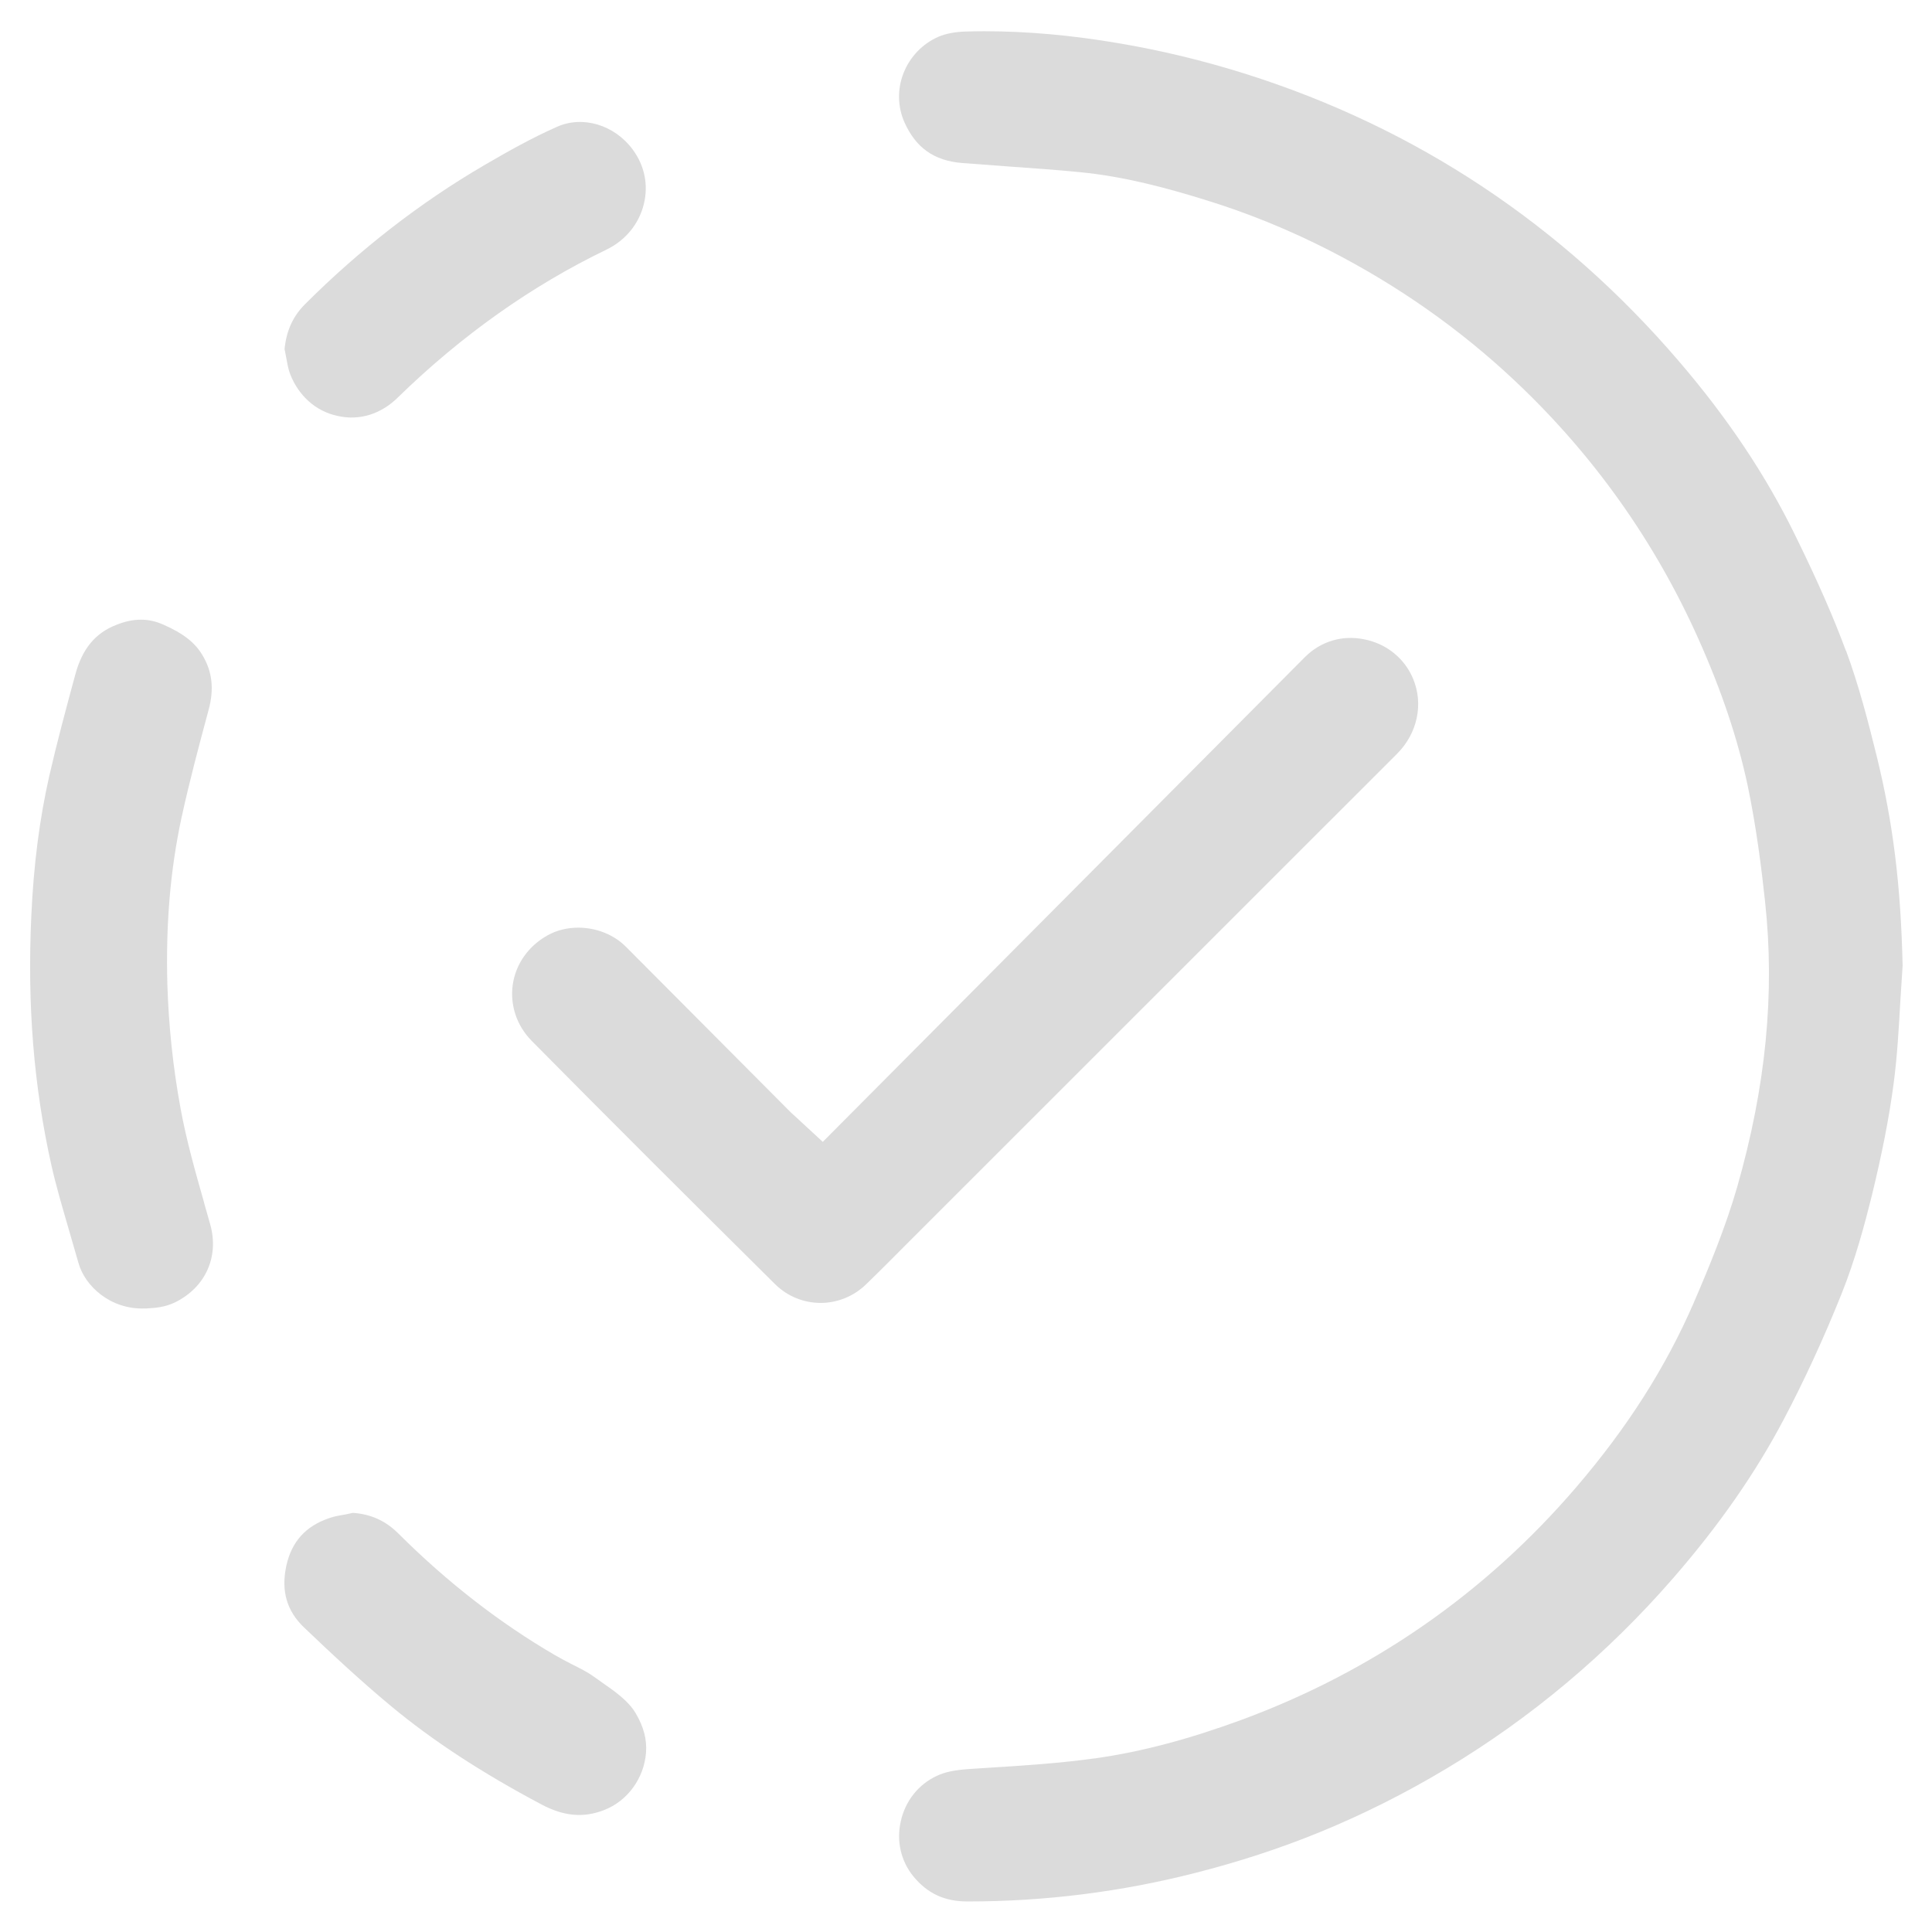 <?xml version="1.0" encoding="utf-8"?>
<svg viewBox="0 0 24 24" fill="none" xmlns="http://www.w3.org/2000/svg">
  <defs>
    <clipPath id="clip0_1934_2117">
      <rect width="27.712" height="27.626" fill="white"/>
    </clipPath>
  </defs>
  <g clip-path="url(#clip0_1934_2117)" style="" transform="matrix(0.841, 0, 0, 0.841, 0.351, 0.388)">
    <path d="M26.848 9.15C26.662 8.648 26.432 8.124 26.102 7.451C25.667 6.56 25.105 5.718 24.383 4.876C22.653 2.856 20.5 1.427 17.988 0.632C17.361 0.434 16.725 0.281 16.099 0.176C15.399 0.057 14.748 0 14.117 0C14.022 0 13.926 0.002 13.832 0.005C13.687 0.01 13.551 0.036 13.446 0.081C13.212 0.182 13.023 0.377 12.928 0.62C12.835 0.858 12.841 1.117 12.943 1.347C13.111 1.721 13.379 1.912 13.79 1.946L14.47 1.997C14.826 2.022 15.182 2.047 15.536 2.082C16.2 2.146 16.837 2.322 17.371 2.487C18 2.679 18.622 2.932 19.218 3.237C20.232 3.756 21.152 4.404 21.956 5.161C23.117 6.253 24.032 7.542 24.678 8.994C25.014 9.748 25.249 10.449 25.396 11.136C25.526 11.754 25.603 12.378 25.654 12.853C25.802 14.209 25.667 15.591 25.241 17.077C25.07 17.667 24.832 18.245 24.601 18.781C24.188 19.734 23.619 20.628 22.86 21.512C21.517 23.076 19.853 24.23 17.917 24.944C17.146 25.227 16.448 25.413 15.779 25.508C15.252 25.582 14.719 25.617 14.187 25.65L13.894 25.669C13.683 25.684 13.542 25.712 13.42 25.77C13.15 25.895 12.956 26.139 12.889 26.437C12.821 26.73 12.889 27.026 13.072 27.252C13.28 27.506 13.533 27.625 13.871 27.625H13.884C15.012 27.625 16.141 27.484 17.24 27.203C17.871 27.043 18.484 26.843 19.061 26.608C19.703 26.346 20.337 26.029 20.947 25.663C22.199 24.913 23.326 23.966 24.297 22.849C24.978 22.066 25.515 21.294 25.936 20.494C26.239 19.918 26.525 19.297 26.785 18.648C26.987 18.144 27.129 17.612 27.23 17.204C27.38 16.59 27.486 16.052 27.552 15.555C27.606 15.151 27.629 14.742 27.652 14.333L27.686 13.804C27.66 12.62 27.545 11.692 27.304 10.71C27.178 10.2 27.039 9.66 26.85 9.149L26.848 9.15Z" fill="#DBDBDB"/>
    <path d="M11.354 16.052L11.266 15.972L8.825 13.52C8.642 13.338 8.382 13.241 8.125 13.241C7.965 13.241 7.805 13.278 7.666 13.357C7.386 13.515 7.199 13.78 7.156 14.087C7.115 14.389 7.216 14.69 7.437 14.914C8.628 16.119 9.828 17.314 11.032 18.508C11.405 18.874 11.996 18.878 12.377 18.508C12.593 18.299 12.804 18.086 13.016 17.873L20.221 10.67C20.518 10.372 20.612 9.94 20.456 9.566C20.332 9.265 20.063 9.047 19.737 8.983C19.412 8.914 19.089 9.012 18.857 9.245L11.736 16.405L11.415 16.109" fill="#DBDBDB"/>
    <path d="M2.596 17.298C2.466 16.839 2.336 16.383 2.25 15.913C2.139 15.31 2.074 14.695 2.055 14.087C2.03 13.2 2.097 12.391 2.264 11.616C2.38 11.083 2.521 10.555 2.663 10.028C2.748 9.717 2.719 9.456 2.57 9.211C2.46 9.029 2.29 8.895 2 8.767C1.887 8.716 1.777 8.692 1.664 8.692C1.547 8.692 1.428 8.717 1.297 8.77C0.988 8.891 0.797 9.124 0.695 9.502C0.56 9.999 0.426 10.497 0.311 10.998C0.167 11.633 0.079 12.312 0.045 13.072C-0.016 14.386 0.082 15.588 0.342 16.751C0.413 17.066 0.505 17.375 0.595 17.686L0.74 18.188C0.834 18.535 1.213 18.881 1.713 18.866H1.744C1.859 18.858 2.012 18.854 2.176 18.772C2.62 18.549 2.821 18.1 2.688 17.625L2.595 17.298H2.596Z" fill="#DBDBDB"/>
    <path d="M8.448 24.37L8.353 24.304C8.255 24.233 8.147 24.18 8.039 24.126C7.952 24.081 7.865 24.036 7.779 23.986C6.961 23.51 6.184 22.905 5.472 22.195C5.281 22.003 5.064 21.904 4.795 21.885L4.697 21.906C4.612 21.921 4.525 21.934 4.445 21.963C4.096 22.081 3.89 22.312 3.812 22.666C3.732 23.037 3.818 23.335 4.076 23.58C4.494 23.979 4.918 24.374 5.364 24.744C5.976 25.252 6.703 25.727 7.584 26.194C7.908 26.366 8.202 26.394 8.505 26.275C8.851 26.142 9.095 25.808 9.125 25.427C9.14 25.233 9.09 25.044 8.973 24.846C8.863 24.66 8.671 24.526 8.449 24.372L8.448 24.37Z" fill="#DBDBDB"/>
    <path d="M3.869 5.066C3.996 5.389 4.25 5.614 4.568 5.682C4.894 5.757 5.214 5.653 5.461 5.408C6.4 4.492 7.437 3.758 8.542 3.225C8.819 3.091 9.02 2.849 9.092 2.556C9.163 2.272 9.104 1.984 8.928 1.747C8.659 1.382 8.187 1.24 7.805 1.414C7.436 1.577 7.083 1.776 6.735 1.979C5.79 2.531 4.9 3.221 4.089 4.031C3.911 4.209 3.813 4.421 3.786 4.694L3.807 4.804C3.824 4.894 3.837 4.983 3.87 5.067L3.869 5.066Z" fill="#DBDBDB"/>
  </g>
</svg>
